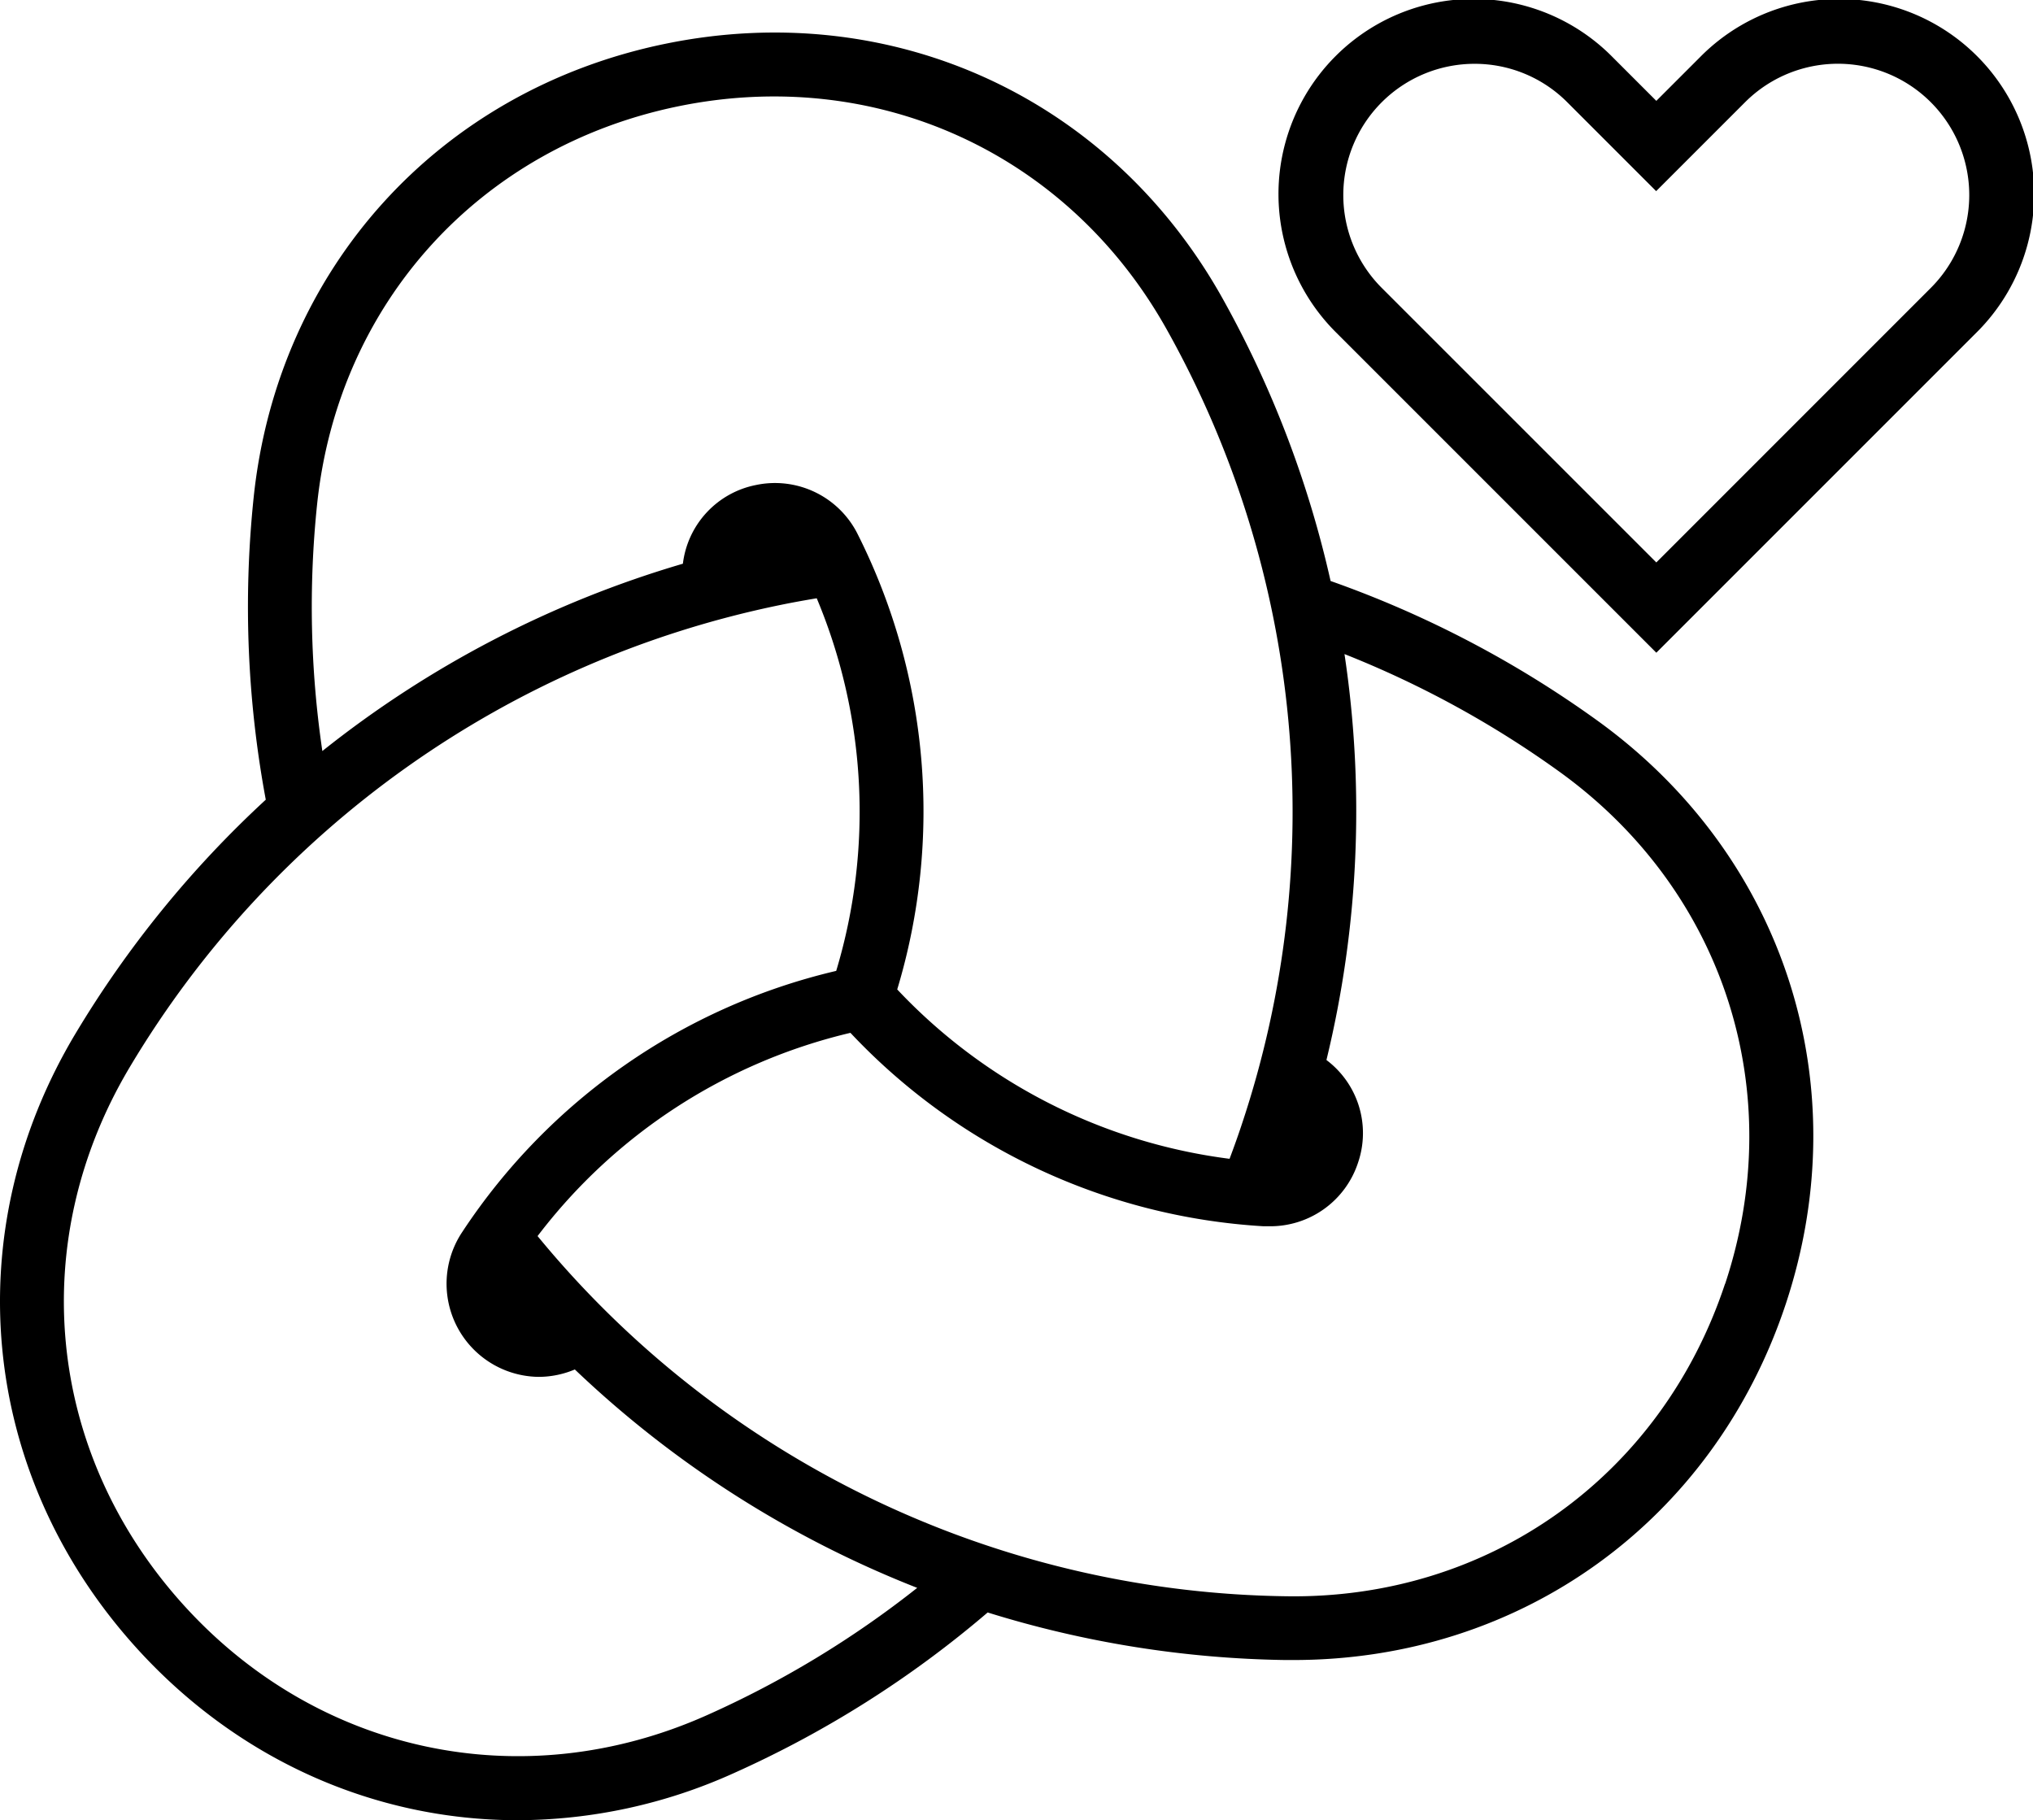 <svg xmlns="http://www.w3.org/2000/svg" viewBox="0 0 480.14 429.87"><title>Laberation</title><g id="Layer_2" data-name="Layer 2"><g id="Layer_2-2" data-name="Layer 2"><path id="Laberation" d="M377.3,170.21a249.84,249.84,0,0,0-63.05-33,248.64,248.64,0,0,0-25.43-66.58C262.28,23,210.59-.64,157.14,10.34s-91.63,53.1-97.25,107.3a248.52,248.52,0,0,0,2.88,71.22,249.47,249.47,0,0,0-44.92,55.21c-28,46.74-22.72,103.3,13.47,144.1,24.19,27.26,57,41.7,90.94,41.7a124.56,124.56,0,0,0,50.92-11.06,248.17,248.17,0,0,0,60.08-38,248.47,248.47,0,0,0,70.2,11.23h2c53.77,0,99.29-32.84,116.3-84.11C438.9,256.19,421.46,202.12,377.3,170.21Zm-302.42-51c4.93-47.53,38.41-84.47,85.29-94.1S252.38,36.21,275.66,78A233.11,233.11,0,0,1,293.29,265.5c-.9,2.73-1.88,5.46-2.9,8.17a130.46,130.46,0,0,1-78.49-40,145.61,145.61,0,0,0-9.22-107.28,21.83,21.83,0,0,0-24.18-11.84,21.59,21.59,0,0,0-17.22,18.58,248.88,248.88,0,0,0-85.15,44.24A233.88,233.88,0,0,1,74.88,119.2ZM167,405.05c-43.75,19.56-92.6,9-124.43-26.88S6.22,292.79,30.77,251.81a233.45,233.45,0,0,1,153.6-108.95c2.81-.58,5.66-1.09,8.52-1.57a130.44,130.44,0,0,1,4.6,88,145.58,145.58,0,0,0-88.29,61.62,22,22,0,0,0,18.08,34.26,22.12,22.12,0,0,0,8.48-1.75A249,249,0,0,0,216.62,375,232.94,232.94,0,0,1,167,405.05Zm240.4-101.84c-15.1,45.52-55.85,74.57-103.74,73.77a232.8,232.8,0,0,1-171.07-78.46c-1.91-2.15-3.78-4.36-5.63-6.6a130.54,130.54,0,0,1,73.89-48A145.62,145.62,0,0,0,298.4,289.6c.48,0,1,0,1.44,0a21.8,21.8,0,0,0,20.91-15.07,21.58,21.58,0,0,0-7.48-24.19,248.94,248.94,0,0,0,4.26-95.87,234.6,234.6,0,0,1,50.94,27.91C407.19,210.41,422.48,257.82,407.43,303.21ZM391.18,154.15,315.69,78.66A46.08,46.08,0,1,1,380.86,13.5l10.32,10.32L401.5,13.5a46.08,46.08,0,1,1,65.17,65.16ZM348.27,15.07A31,31,0,0,0,326.34,68l64.84,64.83L456,68a31,31,0,0,0-43.86-43.86l-21,21-21-21A30.83,30.83,0,0,0,348.27,15.07Z"/></g></g></svg>